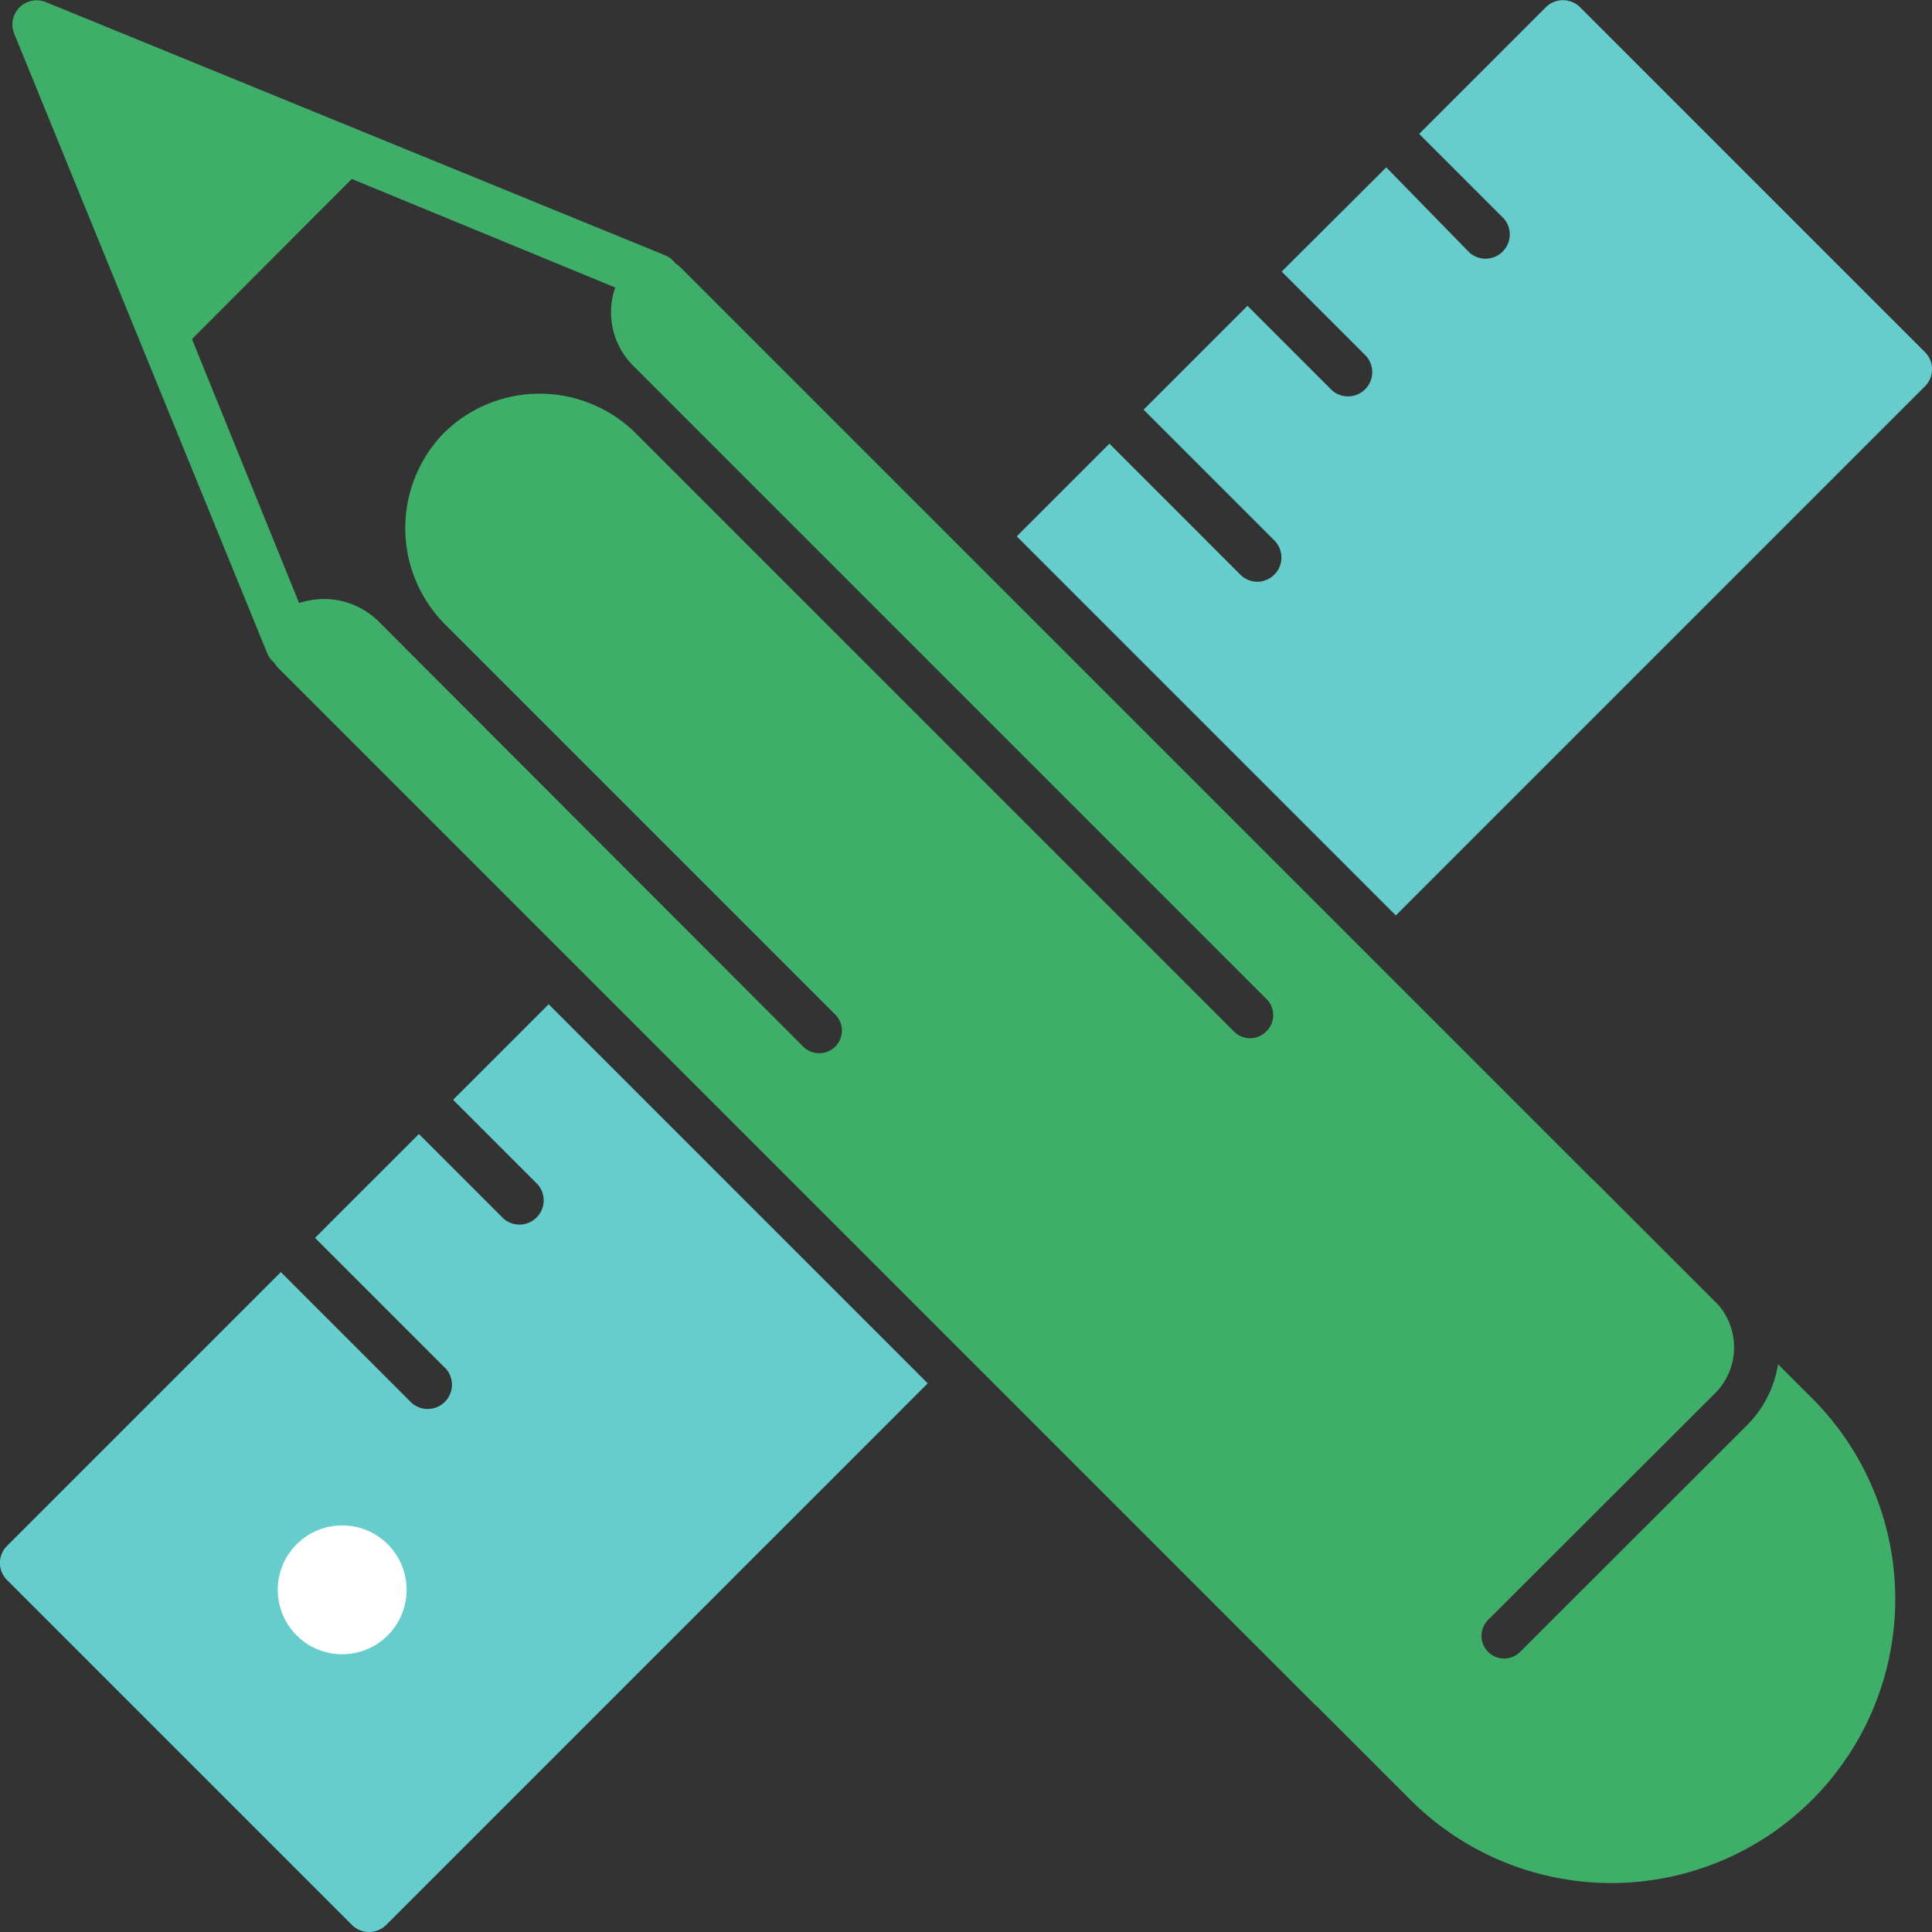 <svg id="Layer_1" data-name="Layer 1" xmlns="http://www.w3.org/2000/svg" width="106.77" height="106.77" viewBox="0 0 106.77 106.77">
  <rect x="0" y="0" width="106.77" height="106.77" fill="#333333" stroke="none"/>
  <title>pencil and ruler</title>
  <g>
    <g>
      <path d="M210.71,406.49l-5.28,5.28,4.68,4.68a1.34,1.34,0,0,1-1.89,1.89l-4.68-4.68-5.74,5.74,7.24,7.24a1.34,1.34,0,0,1-1.89,1.89l-7.24-7.24-15.13,15.13a1.33,1.33,0,0,0,0,1.89l19.06,19.06a1.34,1.34,0,0,0,1.89,0l29.93-29.93Z" transform="translate(-180.39 -350.99)" fill="#66cdcc"/>
      <path d="M249.88,383.14a1.33,1.33,0,0,1-.94-0.39l-7.24-7.24-5.12,5.12,20.95,20.95,29.24-29.24a1.33,1.33,0,0,0,0-1.89l-19.06-19.06a1.34,1.34,0,0,0-1.89,0l-7,7,4.68,4.68a1.34,1.34,0,0,1-1.89,1.89L257,360.24,251.22,366l4.68,4.68a1.34,1.34,0,0,1-1.89,1.89l-4.68-4.68-5.74,5.74,7.24,7.24A1.34,1.34,0,0,1,249.88,383.14Z" transform="translate(-180.39 -350.99)" fill="#66cdcc"/>
    </g>
    <circle cx="18.91" cy="87.86" r="3.56" fill="#fff"/>
    <path d="M280.54,428.27l-1.89-1.89a6.08,6.08,0,0,1-1.71,3.37L264.4,442.28a1.25,1.25,0,0,1-1.77-1.77L275.16,428a3.59,3.59,0,0,0,.17-4.92l-6.85-6.85-0.09-.07-50.25-50.25h0l-0.17-.17a2.09,2.09,0,0,0-.27-0.21,1.32,1.32,0,0,0-.55-0.43l-34.24-14a1.34,1.34,0,0,0-1.74,1.74l14,34.28a1.31,1.31,0,0,0,.37.49,2.09,2.09,0,0,0,.23.3l14.37,14.37h0l42.92,42.92,0.09,0.07,5.18,5.18A15.69,15.69,0,0,0,280.54,428.27ZM250.36,408a1.25,1.25,0,0,1-1.77,0l-33-33a7.54,7.54,0,0,0-10.59-.16l-0.06.06-0.06.06a7.54,7.54,0,0,0,.16,10.59l9.91,9.91,0,0,11.6,11.6a1.25,1.25,0,1,1-1.77,1.77L201.3,385.32a4.29,4.29,0,0,0-4.38-1L191,369.73l8.83-8.85,14.56,6a4.17,4.17,0,0,0,1,4.33l35,35A1.25,1.25,0,0,1,250.36,408Z" transform="translate(-180.39 -350.99)" fill="#3EAE68"/>
  </g>
</svg>
